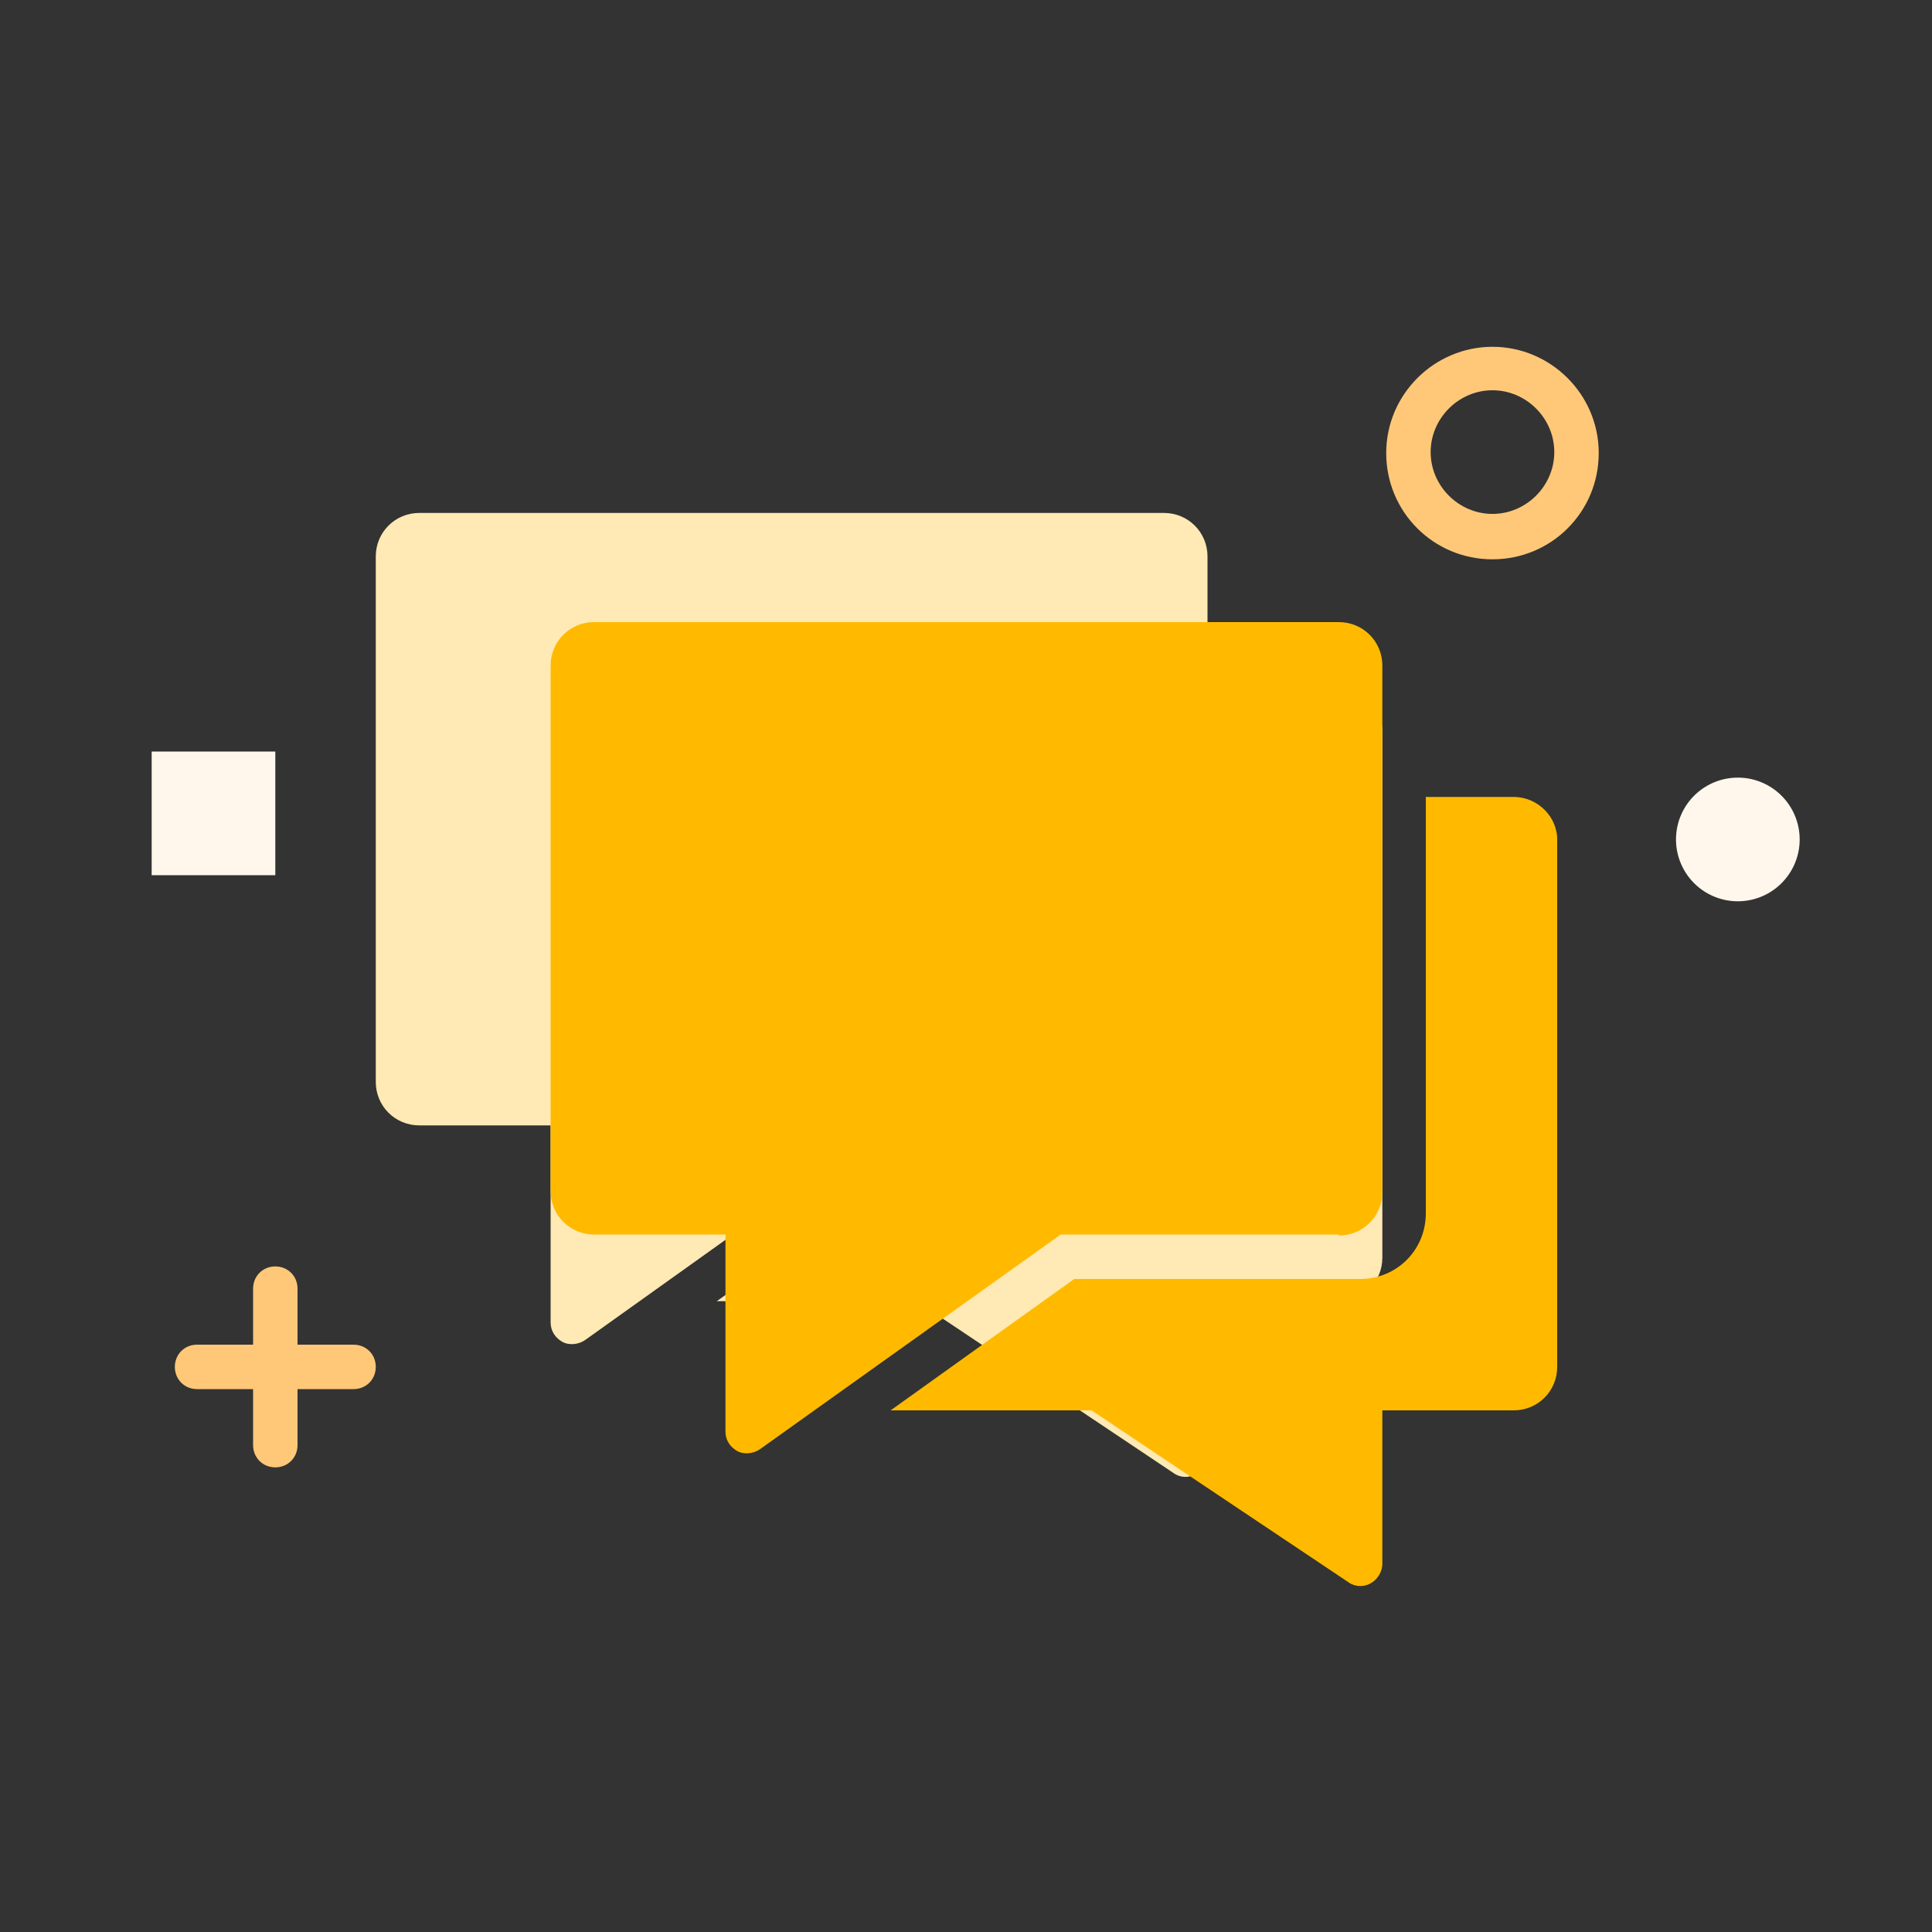 <?xml version="1.0" standalone="no"?><!DOCTYPE svg PUBLIC "-//W3C//DTD SVG 1.1//EN" "http://www.w3.org/Graphics/SVG/1.1/DTD/svg11.dtd"><svg t="1646669494932" class="icon" viewBox="0 0 1024 1024" version="1.1" xmlns="http://www.w3.org/2000/svg" p-id="4322" xmlns:xlink="http://www.w3.org/1999/xlink" width="32" height="32"><rect x="0" y="0" width="1024" height="1024" fill="#333333" stroke="none"/><defs><style type="text/css"></style></defs><path d="M616.96 596.48c12.8 0 23.04-10.24 23.04-23.04V294.912c0-12.8-10.24-23.04-23.04-23.04H222.208c-12.8 0-23.04 10.24-23.04 23.04V573.44c0 12.8 10.24 23.04 23.04 23.04H291.84v104.448c0 4.608 2.56 8.192 6.144 10.24 3.584 2.048 8.704 1.536 12.288-1.024l159.232-113.664h147.456z" fill="#FFE9B4" p-id="4323"></path><path d="M709.632 364.544h-46.592v220.672c0 19.456-15.36 34.816-34.816 34.816H477.184l-97.28 69.632h105.984l136.192 91.136c3.584 2.56 8.192 2.56 11.776 0.512 3.584-2.048 6.144-6.144 6.144-10.24v-81.408h69.632c12.8 0 23.04-10.24 23.04-23.04V387.584c0-12.8-10.24-23.04-23.04-23.04z" fill="#FFE9B4" p-id="4324"></path><path d="M709.632 654.848c12.8 0 23.04-10.24 23.04-23.04V352.768c0-12.8-10.24-23.04-23.04-23.04H314.88c-12.8 0-23.04 10.24-23.04 23.04v278.528c0 12.8 10.24 23.04 23.04 23.04h69.632v104.448c0 4.608 2.56 8.192 6.144 10.24 3.584 2.048 8.704 1.536 12.288-1.024l159.232-113.664h147.456z" fill="#FFBA00" p-id="4325"></path><path d="M802.304 422.4h-46.592v220.672c0 19.456-15.36 34.816-34.816 34.816h-151.552l-97.28 69.632H578.56l136.192 91.136c3.584 2.56 8.192 2.56 11.776 0.512 3.584-2.048 6.144-6.144 6.144-10.24V747.52h69.632c12.8 0 23.04-10.24 23.04-23.04V445.952c0.512-12.8-10.24-23.552-23.04-23.552z" fill="#FFBA00" p-id="4326"></path><path d="M187.392 712.704h-29.696v-29.696c0-6.656-5.12-11.776-11.776-11.776s-11.776 5.12-11.776 11.776v29.696h-29.696c-6.656 0-11.776 5.12-11.776 11.776s5.12 11.776 11.776 11.776h29.696v29.696c0 6.656 5.12 11.776 11.776 11.776s11.776-5.12 11.776-11.776v-29.696h29.696c6.656 0 11.776-5.12 11.776-11.776s-5.12-11.776-11.776-11.776z" fill="#FFC879" p-id="4327"></path><path d="M80.384 398.336h65.536v65.536H80.384z" fill="#FFF7EC" p-id="4328"></path><path d="M921.088 444.928m-32.768 0a32.768 32.768 0 1 0 65.536 0 32.768 32.768 0 1 0-65.536 0Z" fill="#FFF7EC" p-id="4329"></path><path d="M791.04 183.808c-30.72 0-56.32 25.088-56.32 56.32s25.088 56.32 56.32 56.32 56.32-25.088 56.32-56.32-25.6-56.32-56.32-56.32z m0 88.576c-17.92 0-32.768-14.848-32.768-32.768s14.848-32.768 32.768-32.768c17.92 0 32.768 14.848 32.768 32.768s-14.848 32.768-32.768 32.768z" fill="#FFC879" p-id="4330"></path></svg>
